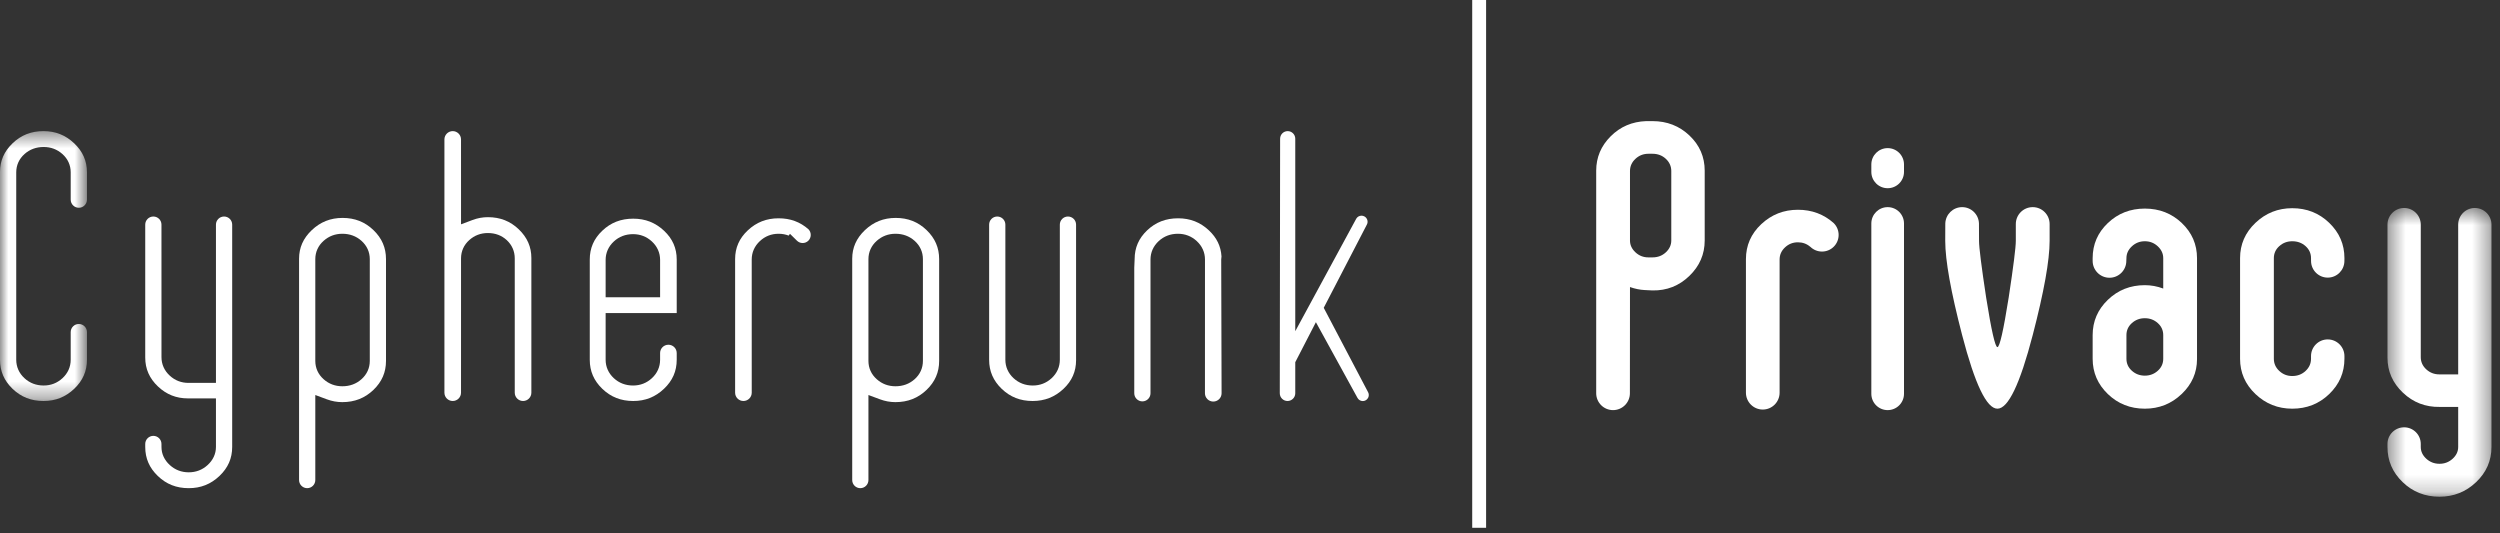 <?xml version="1.0" encoding="UTF-8" standalone="no"?>
<svg width="150px" height="32px" viewBox="0 0 150 32" version="1.1" xmlns="http://www.w3.org/2000/svg" xmlns:xlink="http://www.w3.org/1999/xlink">
    <rect x="0" y="0" width="150" height="32" fill="#333333" stroke="none"/>
    <!-- Generator: sketchtool 40.3 (33839) - http://www.bohemiancoding.com/sketch -->
    <title>BBECE1FA-56E0-40A3-8775-6F5FECCE76DE</title>
    <desc>Created with sketchtool.</desc>
    <defs>
        <polygon id="path-1" points="6.656 17.8 6.656 0.476 0.415 0.476 0.415 17.8 6.656 17.8"></polygon>
        <polygon id="path-3" points="6.93815383e-21 0.472 6.93815383e-21 16.665 5.217 16.665 5.217 0.472 0 0.472"></polygon>
    </defs>
    <g id="desktop" stroke="none" stroke-width="1" fill="none" fill-rule="evenodd">
        <g id="desktop-assets" transform="translate(-272, -275)">
            <g id="header_logo_big" transform="translate(272, 275)">
                <path d="M100.277,14.43 C100.277,14.7 100.168,14.937 99.951,15.139 C99.733,15.342 99.466,15.443 99.151,15.443 L98.903,15.443 C98.603,15.443 98.344,15.342 98.127,15.139 C97.909,14.937 97.799,14.7 97.799,14.43 L97.799,10.263 C97.799,9.977 97.909,9.733 98.127,9.53 C98.344,9.328 98.603,9.226 98.903,9.226 L99.151,9.226 C99.466,9.226 99.733,9.328 99.951,9.53 C100.168,9.733 100.277,9.977 100.277,10.263 L100.277,14.43 L100.277,14.43 Z M101.37,8.134 C100.762,7.556 100.022,7.267 99.151,7.267 L98.769,7.267 C97.927,7.297 97.217,7.601 96.64,8.179 C96.061,8.757 95.772,9.444 95.772,10.24 L95.772,23.596 C95.772,24.154 96.225,24.607 96.783,24.607 C97.341,24.607 97.794,24.154 97.794,23.596 L97.799,17.223 C98.1,17.328 98.392,17.388 98.678,17.403 C98.918,17.418 99.076,17.426 99.151,17.426 C100.007,17.441 100.743,17.152 101.359,16.558 C101.974,15.966 102.282,15.256 102.282,14.43 L102.282,10.263 L102.282,10.24 C102.282,9.414 101.978,8.712 101.37,8.134 L101.37,8.134 Z" id="Fill-1" fill="#FFFFFF"></path>
                <path d="M113.26,12.428 C112.719,12.428 112.28,12.867 112.28,13.408 L112.28,23.627 C112.28,24.168 112.719,24.607 113.26,24.607 C113.801,24.607 114.24,24.168 114.24,23.627 L114.24,13.408 C114.24,12.867 113.801,12.428 113.26,12.428" id="Fill-3" fill="#FFFFFF"></path>
                <path d="M113.26,8.887 C112.719,8.887 112.28,9.326 112.28,9.867 L112.28,10.314 C112.28,10.855 112.719,11.293 113.26,11.293 C113.801,11.293 114.24,10.855 114.24,10.314 L114.24,9.867 C114.24,9.326 113.801,8.887 113.26,8.887" id="Fill-5" fill="#FFFFFF"></path>
                <path d="M121.963,12.428 C121.403,12.428 120.949,12.882 120.949,13.442 L120.949,14.452 C120.949,14.843 120.806,15.977 120.521,17.854 C120.206,19.836 119.98,20.827 119.845,20.827 C119.71,20.827 119.485,19.836 119.169,17.854 C118.884,15.977 118.742,14.843 118.742,14.452 L118.738,13.408 C118.72,12.865 118.276,12.428 117.728,12.428 C117.18,12.428 116.736,12.865 116.718,13.408 L116.714,14.452 C116.714,15.623 117.052,17.508 117.728,20.106 C118.494,23.05 119.199,24.521 119.845,24.521 C120.491,24.521 121.197,23.05 121.963,20.106 C122.639,17.508 122.977,15.623 122.977,14.452 L122.977,13.442 C122.977,12.882 122.523,12.428 121.963,12.428" id="Fill-7" fill="#FFFFFF"></path>
                <path d="M139.753,13.371 C139.145,12.785 138.405,12.492 137.535,12.492 C136.679,12.492 135.943,12.785 135.327,13.371 C134.711,13.957 134.404,14.662 134.404,15.489 L134.404,21.526 C134.404,22.351 134.711,23.057 135.327,23.643 C135.943,24.228 136.679,24.521 137.535,24.521 C138.405,24.521 139.145,24.228 139.753,23.643 C140.361,23.057 140.666,22.351 140.666,21.526 L140.666,21.367 C140.666,20.814 140.217,20.365 139.663,20.365 C139.11,20.365 138.661,20.814 138.661,21.367 L138.661,21.526 C138.661,21.811 138.551,22.055 138.334,22.257 C138.117,22.46 137.85,22.561 137.535,22.561 C137.234,22.561 136.975,22.46 136.757,22.257 C136.54,22.055 136.431,21.811 136.431,21.526 L136.431,15.489 C136.431,15.203 136.54,14.963 136.757,14.768 C136.975,14.573 137.234,14.475 137.535,14.475 C137.85,14.475 138.117,14.573 138.334,14.768 C138.551,14.963 138.661,15.203 138.661,15.489 L138.663,15.668 C138.67,16.216 139.115,16.657 139.664,16.657 C140.212,16.657 140.657,16.216 140.664,15.668 L140.666,15.489 C140.666,14.662 140.361,13.957 139.753,13.371" id="Fill-9" fill="#FFFFFF"></path>
                <path d="M129.794,21.525 C129.794,21.811 129.685,22.051 129.467,22.246 C129.25,22.441 128.991,22.539 128.69,22.539 C128.39,22.539 128.131,22.441 127.913,22.246 C127.695,22.051 127.586,21.811 127.586,21.525 L127.586,20.106 C127.586,19.821 127.695,19.581 127.913,19.385 C128.131,19.19 128.39,19.093 128.69,19.093 C128.991,19.093 129.25,19.19 129.467,19.385 C129.685,19.581 129.794,19.821 129.794,20.106 L129.794,21.525 Z M130.909,13.382 C130.301,12.804 129.561,12.515 128.69,12.515 C127.819,12.515 127.08,12.804 126.471,13.382 C125.863,13.961 125.559,14.663 125.559,15.489 L125.559,15.654 C125.559,16.212 126.011,16.665 126.569,16.665 C127.127,16.665 127.579,16.212 127.579,15.654 L127.586,15.489 C127.586,15.218 127.695,14.982 127.913,14.779 C128.131,14.576 128.39,14.475 128.69,14.475 C128.991,14.475 129.25,14.576 129.467,14.779 C129.685,14.982 129.794,15.218 129.794,15.489 L129.794,17.313 C129.434,17.178 129.065,17.11 128.69,17.11 C127.819,17.11 127.08,17.403 126.471,17.989 C125.863,18.574 125.559,19.281 125.559,20.106 L125.559,21.525 C125.559,22.351 125.863,23.057 126.471,23.643 C127.08,24.228 127.819,24.521 128.69,24.521 C129.546,24.521 130.282,24.228 130.898,23.643 C131.513,23.057 131.821,22.359 131.821,21.548 L131.821,15.489 C131.821,14.663 131.517,13.961 130.909,13.382 L130.909,13.382 Z" id="Fill-11" fill="#FFFFFF"></path>
                <g id="Group-15" transform="translate(142.833, 12.003)">
                    <mask id="mask-2" fill="white">
                        <use xlink:href="#path-1"></use>
                    </mask>
                    <g id="Clip-14"></g>
                    <path d="M5.657,0.476 C5.106,0.476 4.658,0.923 4.658,1.475 L4.658,10.46 L3.525,10.46 C3.222,10.46 2.961,10.358 2.742,10.157 C2.523,9.955 2.413,9.711 2.413,9.427 L2.413,1.475 C2.413,0.923 1.966,0.476 1.414,0.476 C0.863,0.476 0.415,0.923 0.415,1.475 L0.415,9.449 C0.415,10.272 0.724,10.975 1.341,11.559 C1.958,12.143 2.695,12.427 3.552,12.412 L4.658,12.412 L4.658,14.814 C4.658,15.083 4.548,15.319 4.326,15.521 C4.104,15.723 3.841,15.824 3.536,15.824 C3.23,15.824 2.967,15.723 2.745,15.521 C2.524,15.319 2.413,15.083 2.413,14.814 L2.413,14.635 C2.413,14.083 1.966,13.636 1.414,13.636 C0.863,13.636 0.415,14.083 0.415,14.635 L0.415,14.814 C0.415,15.637 0.719,16.341 1.325,16.924 C1.931,17.508 2.668,17.8 3.536,17.8 C4.388,17.8 5.122,17.508 5.736,16.924 C6.349,16.341 6.656,15.637 6.656,14.814 L6.656,1.475 C6.656,0.923 6.209,0.476 5.657,0.476" id="Fill-13" fill="#FFFFFF" mask="url(#mask-2)"></path>
                </g>
                <path d="M20.541,14.026 C20.112,14.026 19.735,14.167 19.42,14.447 C19.091,14.739 18.918,15.119 18.918,15.549 L18.918,21.654 C18.918,22.084 19.091,22.465 19.42,22.756 C19.733,23.035 20.111,23.176 20.541,23.176 C20.987,23.176 21.372,23.035 21.686,22.755 C22.013,22.466 22.187,22.085 22.187,21.654 L22.187,15.549 C22.187,15.119 22.013,14.738 21.685,14.447 C21.371,14.168 20.986,14.026 20.541,14.026 M18.431,29.29 C18.163,29.29 17.944,29.072 17.944,28.803 L17.944,15.526 C17.944,14.858 18.193,14.297 18.705,13.81 C19.226,13.315 19.83,13.075 20.553,13.075 C21.29,13.075 21.896,13.314 22.408,13.807 C22.915,14.295 23.16,14.864 23.16,15.549 L23.16,21.654 C23.16,22.337 22.914,22.907 22.405,23.395 C21.889,23.888 21.277,24.128 20.536,24.128 C20.223,24.128 19.911,24.071 19.609,23.958 L18.918,23.701 L18.918,28.803 C18.918,29.072 18.699,29.29 18.431,29.29" id="Fill-16" fill="#FFFFFF"></path>
                <path d="M53.729,14.026 C53.3,14.026 52.922,14.168 52.608,14.447 C52.28,14.738 52.106,15.119 52.106,15.549 L52.106,21.654 C52.106,22.085 52.28,22.466 52.609,22.756 C52.921,23.035 53.299,23.176 53.729,23.176 C54.174,23.176 54.56,23.035 54.874,22.756 C55.202,22.465 55.375,22.084 55.375,21.654 L55.375,15.549 C55.375,15.119 55.202,14.739 54.874,14.447 C54.558,14.167 54.173,14.026 53.729,14.026 M51.619,29.29 C51.351,29.29 51.133,29.072 51.133,28.803 L51.133,15.526 C51.133,14.858 51.382,14.297 51.893,13.81 C52.414,13.315 53.018,13.075 53.741,13.075 C54.478,13.075 55.085,13.314 55.596,13.807 C56.103,14.295 56.349,14.864 56.349,15.549 L56.349,21.654 C56.349,22.337 56.102,22.907 55.593,23.395 C55.078,23.888 54.466,24.128 53.725,24.128 C53.412,24.128 53.1,24.071 52.798,23.958 L52.106,23.701 L52.106,28.803 C52.106,29.072 51.887,29.29 51.619,29.29" id="Fill-18" fill="#FFFFFF"></path>
                <path d="M72.796,24.094 C72.521,24.094 72.297,23.871 72.297,23.596 L72.299,15.571 C72.299,15.146 72.128,14.763 71.805,14.465 C71.49,14.174 71.11,14.026 70.676,14.026 C70.226,14.026 69.838,14.174 69.522,14.466 C69.201,14.763 69.03,15.145 69.03,15.571 L69.03,23.596 C69.03,23.864 68.811,24.083 68.542,24.083 C68.274,24.083 68.056,23.864 68.056,23.596 L68.056,16.061 L68.078,15.549 C68.078,14.866 68.323,14.301 68.828,13.821 C69.34,13.334 69.948,13.098 70.687,13.098 C71.411,13.098 72.017,13.335 72.536,13.824 C73.005,14.264 73.253,14.776 73.29,15.385 L73.273,15.572 L73.295,23.597 C73.295,23.871 73.071,24.094 72.796,24.094" id="Fill-20" fill="#FFFFFF"></path>
                <path d="M61.956,24.06 C61.219,24.06 60.612,23.821 60.1,23.328 C59.594,22.841 59.348,22.271 59.348,21.587 L59.348,13.477 C59.348,13.209 59.566,12.991 59.834,12.991 C60.103,12.991 60.322,13.209 60.322,13.477 L60.322,21.587 C60.322,22.013 60.493,22.394 60.815,22.692 C61.132,22.983 61.519,23.131 61.967,23.131 C62.401,23.131 62.78,22.983 63.097,22.692 C63.42,22.394 63.59,22.013 63.59,21.587 L63.59,13.477 C63.59,13.209 63.809,12.991 64.077,12.991 C64.346,12.991 64.564,13.209 64.564,13.477 L64.565,21.609 C64.565,22.291 64.316,22.855 63.805,23.335 C63.285,23.823 62.68,24.06 61.956,24.06" id="Fill-22" fill="#FFFFFF"></path>
                <path d="M37.983,14.049 C37.535,14.049 37.147,14.196 36.832,14.487 C36.509,14.785 36.338,15.167 36.338,15.593 L36.338,17.834 L39.606,17.834 L39.606,15.593 C39.606,15.168 39.435,14.785 39.112,14.487 C38.796,14.196 38.417,14.049 37.983,14.049 M37.994,24.06 C37.257,24.06 36.65,23.821 36.138,23.328 C35.632,22.841 35.386,22.271 35.386,21.587 L35.386,15.571 C35.386,14.888 35.632,14.323 36.136,13.844 C36.648,13.356 37.256,13.12 37.994,13.12 C38.719,13.12 39.323,13.357 39.844,13.846 C40.354,14.325 40.603,14.89 40.603,15.571 L40.603,18.785 L36.338,18.785 L36.338,21.587 C36.338,22.013 36.509,22.395 36.832,22.693 C37.147,22.983 37.535,23.131 37.983,23.131 C38.417,23.131 38.796,22.983 39.112,22.693 C39.435,22.395 39.606,22.012 39.606,21.587 L39.606,21.183 C39.606,20.907 39.829,20.684 40.104,20.684 C40.379,20.684 40.603,20.907 40.603,21.183 L40.603,21.587 C40.603,22.27 40.354,22.839 39.841,23.326 C39.321,23.82 38.717,24.06 37.994,24.06" id="Fill-24" fill="#FFFFFF"></path>
                <path d="M31.384,24.06 C31.109,24.06 30.885,23.837 30.885,23.562 L30.885,15.503 C30.885,15.079 30.72,14.701 30.408,14.41 C30.099,14.125 29.718,13.982 29.273,13.982 C28.845,13.982 28.471,14.123 28.157,14.404 C27.833,14.694 27.662,15.075 27.662,15.503 L27.661,23.562 C27.661,23.837 27.438,24.06 27.164,24.06 C26.889,24.06 26.665,23.837 26.665,23.562 L26.665,8.365 C26.665,8.091 26.889,7.867 27.164,7.867 C27.438,7.867 27.661,8.091 27.661,8.365 L27.662,13.459 L28.354,13.199 C28.653,13.087 28.963,13.03 29.273,13.03 C30.01,13.03 30.618,13.27 31.13,13.763 C31.636,14.25 31.882,14.813 31.882,15.481 L31.882,23.562 C31.882,23.837 31.658,24.06 31.384,24.06" id="Fill-26" fill="#FFFFFF"></path>
                <path d="M44.605,24.06 C44.331,24.06 44.107,23.837 44.107,23.562 L44.107,15.549 C44.107,14.866 44.355,14.302 44.866,13.823 C45.385,13.335 45.991,13.098 46.715,13.098 C47.421,13.098 48.009,13.315 48.512,13.76 C48.692,13.951 48.689,14.255 48.502,14.441 C48.411,14.532 48.289,14.582 48.159,14.582 C48.03,14.582 47.908,14.532 47.816,14.441 L47.399,14.03 L47.32,14.136 C47.133,14.063 46.93,14.026 46.715,14.026 C46.282,14.026 45.905,14.174 45.591,14.468 C45.272,14.765 45.103,15.147 45.103,15.571 L45.104,23.562 C45.104,23.837 44.88,24.06 44.605,24.06" id="Fill-28" fill="#FFFFFF"></path>
                <g id="Group-32" transform="translate(0, 7.395)">
                    <mask id="mask-4" fill="white">
                        <use xlink:href="#path-3"></use>
                    </mask>
                    <g id="Clip-31"></g>
                    <path d="M2.609,16.665 C1.872,16.665 1.264,16.425 0.752,15.933 C0.246,15.445 -0,14.876 -0,14.191 L-0,2.923 C-0,2.254 0.246,1.691 0.752,1.205 C1.264,0.711 1.872,0.472 2.609,0.472 C3.331,0.472 3.935,0.712 4.455,1.207 C4.967,1.694 5.217,2.262 5.217,2.945 L5.217,4.584 C5.217,4.853 4.998,5.071 4.73,5.071 C4.461,5.071 4.242,4.853 4.242,4.584 L4.242,2.945 C4.242,2.517 4.07,2.136 3.742,1.845 C3.427,1.565 3.049,1.424 2.619,1.424 C2.174,1.424 1.789,1.565 1.475,1.844 C1.147,2.135 0.974,2.516 0.974,2.945 L0.974,14.191 C0.974,14.617 1.145,14.999 1.468,15.297 C1.783,15.588 2.171,15.736 2.619,15.736 C3.053,15.736 3.432,15.588 3.748,15.297 C4.071,14.999 4.242,14.617 4.242,14.191 L4.242,12.53 C4.242,12.262 4.461,12.044 4.73,12.044 C4.998,12.044 5.217,12.262 5.217,12.53 L5.217,14.191 C5.217,14.874 4.967,15.443 4.455,15.931 C3.935,16.425 3.331,16.665 2.609,16.665" id="Fill-30" fill="#FFFFFF" mask="url(#mask-4)"></path>
                </g>
                <path d="M11.323,29.29 C10.586,29.29 9.978,29.051 9.468,28.558 C8.961,28.071 8.714,27.502 8.714,26.817 L8.714,26.638 C8.714,26.37 8.933,26.151 9.201,26.151 C9.47,26.151 9.688,26.37 9.688,26.638 L9.689,26.819 C9.689,27.23 9.861,27.604 10.187,27.902 C10.505,28.192 10.887,28.339 11.323,28.339 C11.759,28.339 12.141,28.192 12.458,27.902 C12.784,27.604 12.957,27.23 12.957,26.817 L12.957,23.904 L11.277,23.904 C10.575,23.904 9.988,23.67 9.48,23.19 C8.965,22.703 8.714,22.134 8.714,21.452 L8.714,13.477 C8.714,13.209 8.933,12.991 9.201,12.991 C9.47,12.991 9.688,13.209 9.688,13.477 L9.689,21.43 C9.689,21.856 9.86,22.239 10.183,22.536 C10.498,22.827 10.878,22.974 11.313,22.974 L12.957,22.974 L12.957,13.477 C12.957,13.209 13.176,12.991 13.444,12.991 C13.713,12.991 13.931,13.209 13.931,13.477 L13.931,26.817 C13.931,27.5 13.682,28.069 13.17,28.556 C12.651,29.05 12.047,29.29 11.323,29.29" id="Fill-33" fill="#FFFFFF"></path>
                <path d="M81.768,24.064 C81.637,24.064 81.515,23.993 81.451,23.877 L78.954,19.331 L77.716,21.732 L77.716,23.596 C77.716,23.852 77.507,24.06 77.251,24.06 C76.995,24.06 76.787,23.852 76.787,23.596 L76.807,8.321 C76.807,8.071 77.011,7.867 77.261,7.867 C77.512,7.867 77.716,8.071 77.716,8.321 L77.716,17.884 L77.716,19.872 L81.376,13.12 C81.437,13.012 81.56,12.94 81.692,12.94 C81.749,12.94 81.805,12.955 81.858,12.982 C81.944,13.026 82.008,13.103 82.038,13.196 C82.067,13.289 82.059,13.388 82.013,13.474 L79.424,18.468 L82.09,23.541 C82.14,23.64 82.141,23.761 82.089,23.865 L82.081,23.879 C82.047,23.941 81.995,23.992 81.931,24.024 C81.88,24.051 81.825,24.064 81.768,24.064" id="Fill-35" fill="#FFFFFF"></path>
                <path d="M110.031,13.394 C110.031,13.394 110.03,13.392 110.029,13.392 C110.028,13.391 110.028,13.39 110.027,13.39 L110.027,13.39 C109.429,12.854 108.712,12.586 107.876,12.586 C107.023,12.586 106.29,12.874 105.676,13.45 C105.062,14.026 104.756,14.726 104.756,15.549 L104.756,23.562 C104.756,24.12 105.208,24.573 105.766,24.573 C106.324,24.573 106.776,24.12 106.776,23.562 L106.776,15.571 C106.776,15.287 106.885,15.044 107.102,14.842 C107.319,14.639 107.576,14.538 107.876,14.538 C108.16,14.538 108.407,14.628 108.616,14.808 L108.618,14.806 C109.009,15.19 109.635,15.19 110.024,14.803 C110.414,14.415 110.416,13.786 110.031,13.394" id="Fill-37" fill="#FFFFFF"></path>
                <rect id="Rectangle-2" fill="#FFFFFF" x="88.333" y="0" width="0.833" height="31.667"></rect>
            </g>
        </g>
    </g>
</svg>
